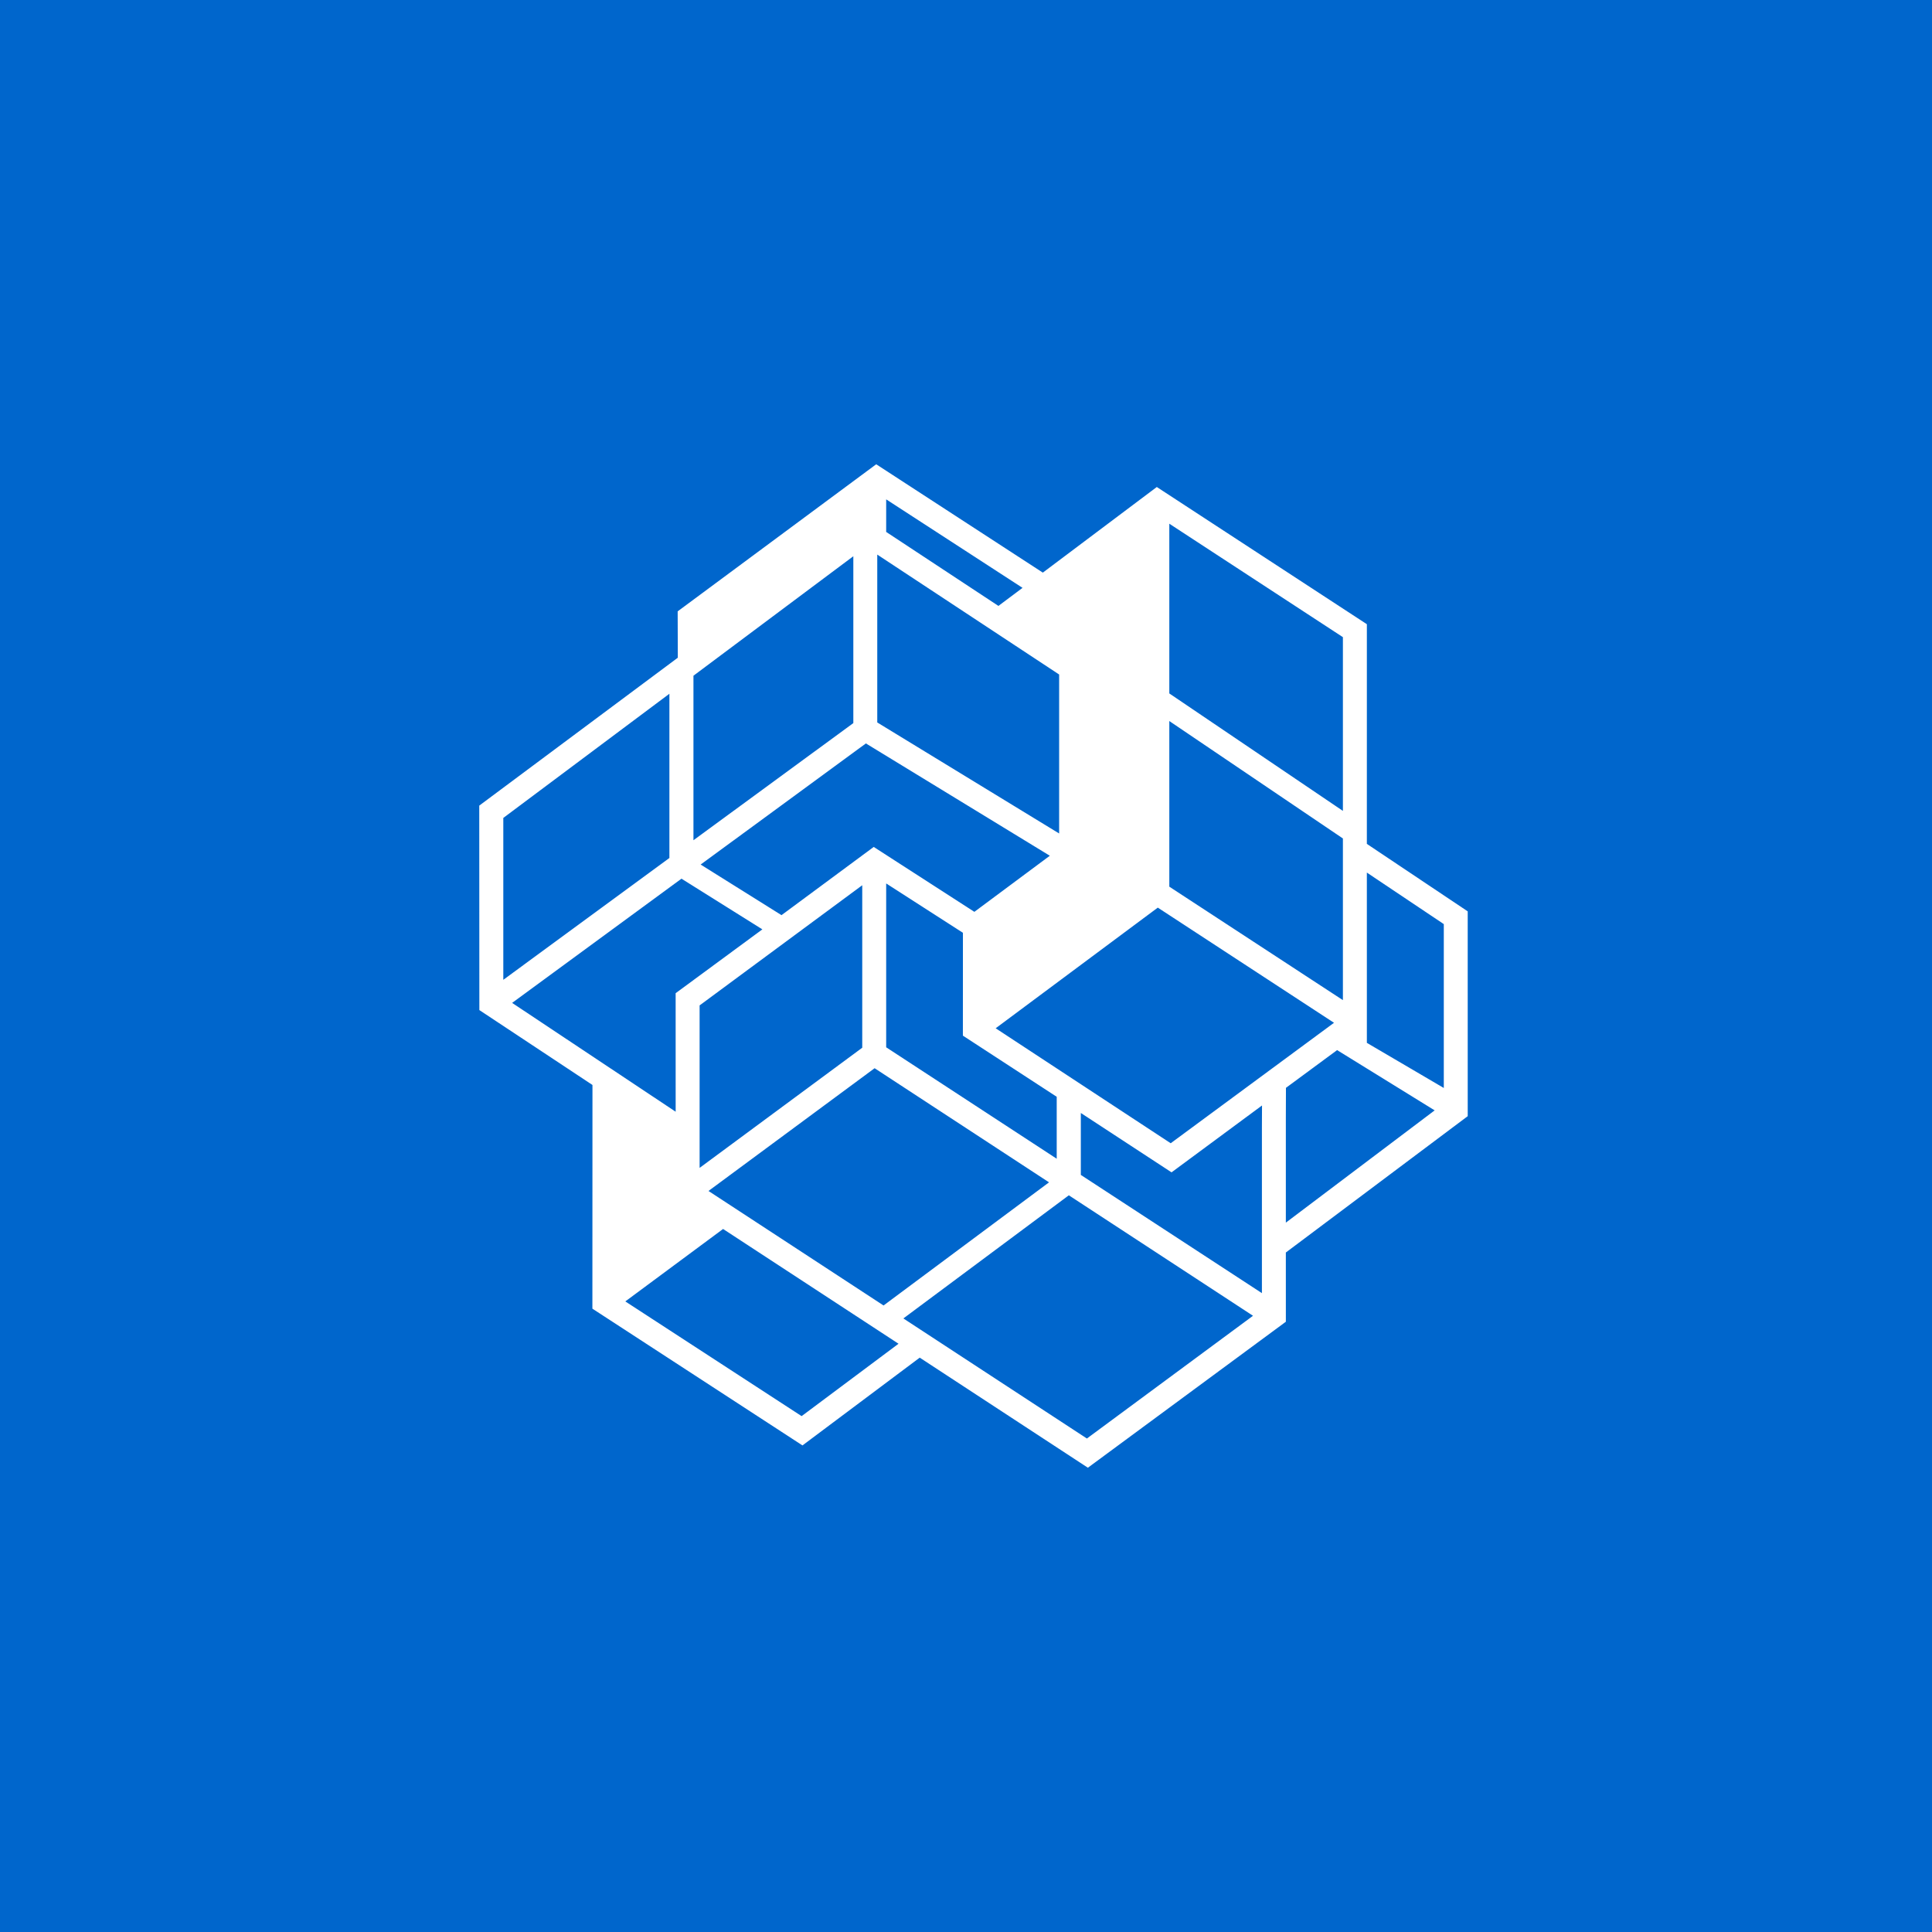 <svg width="129" height="129" viewBox="0 0 129 129" fill="none" xmlns="http://www.w3.org/2000/svg">
<rect width="129" height="129" fill="#0066CC"/>
<path fill-rule="evenodd" clip-rule="evenodd" d="M85.857 88.253L72.638 98L61.41 90.65L53.581 96.511L39.554 87.38L39.559 72.444L32.007 67.443L32 53.791L45.257 43.916L45.248 40.82L58.505 31L69.63 38.234L77.24 32.517L91.266 41.678L91.265 56.346L97.999 60.851L98 74.527L85.856 83.63L85.857 88.253ZM84.265 73.813L78.224 78.278L72.167 74.314V78.45L84.258 86.343V75.288L84.265 73.813ZM72.572 96.05L83.664 87.855L71.366 79.81L60.318 88.032L72.572 96.05ZM64.295 62.283L59.17 58.988V69.928L70.557 77.369V73.232L64.292 69.15L64.295 62.283ZM47.306 79.521L58.995 87.167L70.044 78.945L58.398 71.325L47.306 79.521ZM57.572 69.957V59.108L46.713 67.131V77.98L57.572 69.957ZM53.524 94.555L59.995 89.722L48.28 82.059L41.752 86.896L53.524 94.555ZM44.696 46.322L33.606 54.613V65.422L44.696 57.288V46.322ZM34.195 66.964L45.114 74.23L45.113 66.316L50.903 62.054L45.502 58.67L34.195 66.964ZM56.977 37.14L46.302 45.118V56.103L56.977 48.281V37.14ZM57.816 49.639L46.782 57.726L52.181 61.105L58.339 56.55L65.059 60.884L70.097 57.138L57.816 49.639ZM59.17 33.342V35.517L66.665 40.457L68.275 39.251L59.17 33.342ZM70.719 45.037L58.575 37.03V48.239L70.719 55.652V45.037ZM66.481 68.658L78.168 76.335L89.072 68.292L77.306 60.602L66.481 68.658ZM89.666 42.543L78.075 34.968V46.301L89.666 54.144V42.543ZM89.666 55.985L78.075 48.144V59.203L86.868 64.95H86.866L89.666 66.779V55.985ZM96.403 61.703L91.265 58.262L91.266 69.632L96.403 72.645V61.703ZM95.793 74.14L89.279 70.116L85.863 72.635L85.856 74.63V81.636L95.793 74.14Z" fill="white"/>
</svg>
